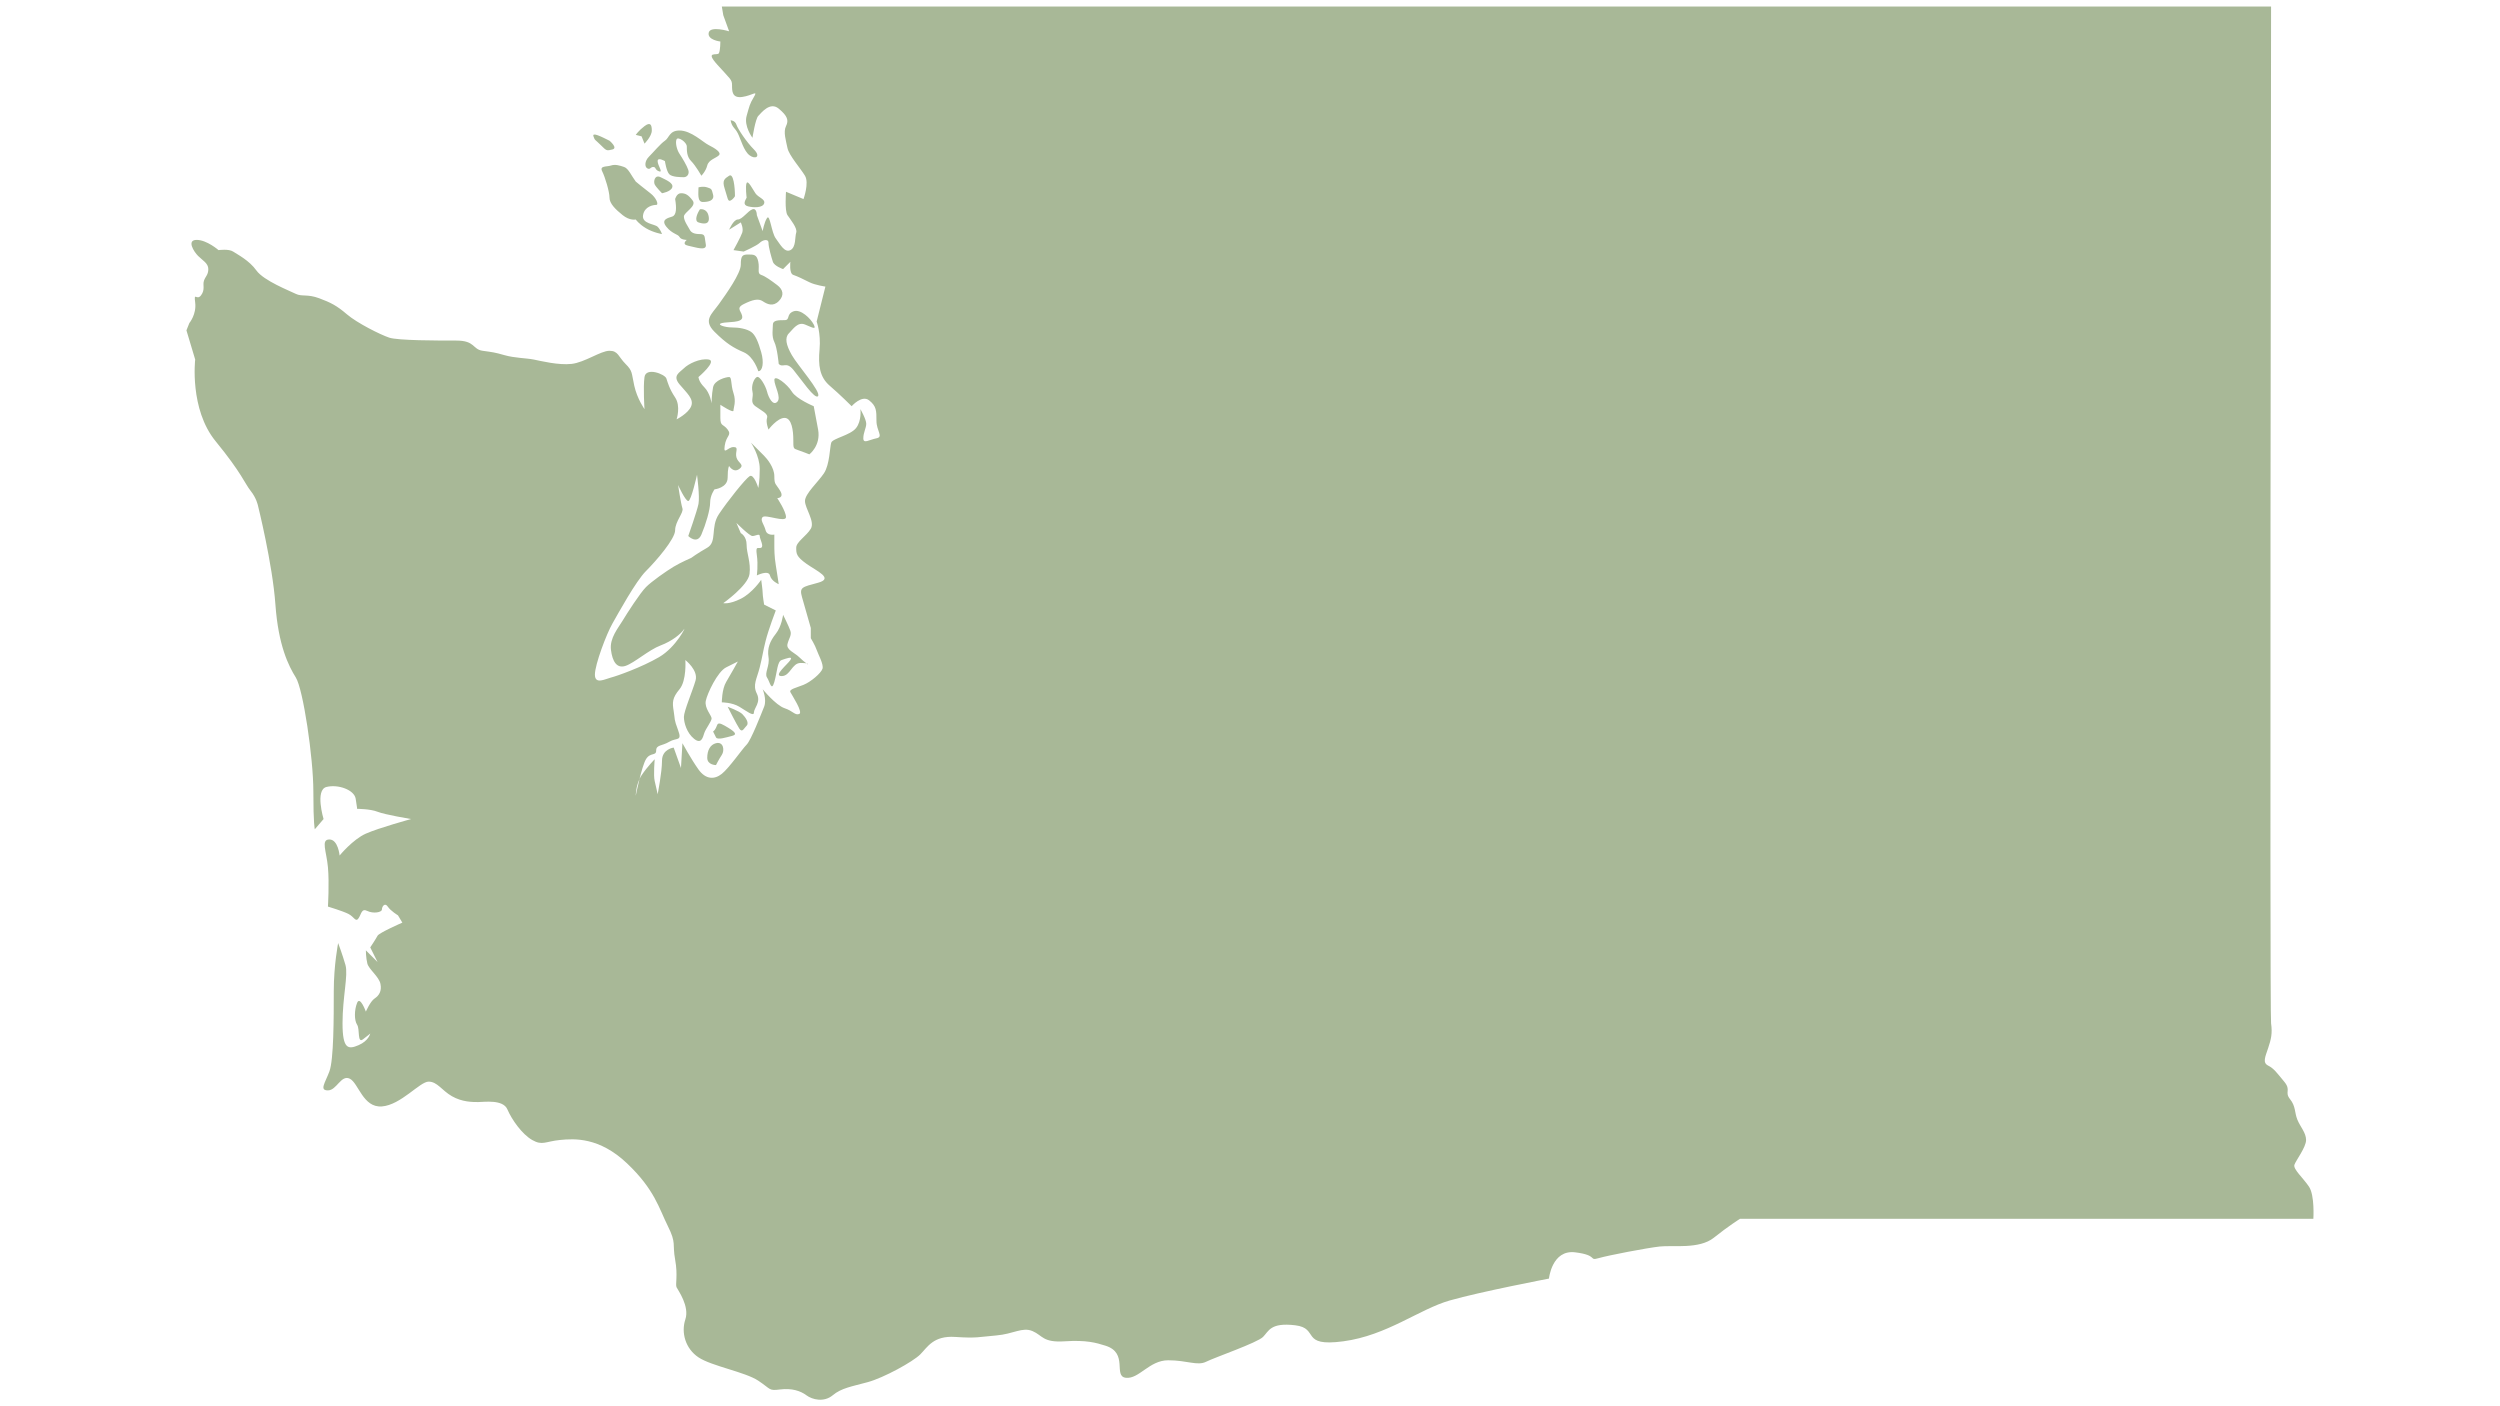 <?xml version="1.0" encoding="utf-8"?>
<!-- Generator: Adobe Illustrator 16.0.0, SVG Export Plug-In . SVG Version: 6.00 Build 0)  -->
<!DOCTYPE svg PUBLIC "-//W3C//DTD SVG 1.1//EN" "http://www.w3.org/Graphics/SVG/1.1/DTD/svg11.dtd">
<svg version="1.1" id="Layer_1" xmlns="http://www.w3.org/2000/svg" xmlns:xlink="http://www.w3.org/1999/xlink" x="0px" y="0px"
	 width="1920px" height="1080px" viewBox="0 0 1920 1080" enable-background="new 0 0 1920 1080" xml:space="preserve">
<path fill="#A8B897" d="M468.093,108.064c-6.717-3.353-13.444-6.717-12.318-3.353c1.119,3.353,1.119,2.235,5.601,6.718
	c4.482,4.482,4.482,4.482,8.961,3.364C474.819,113.676,468.093,108.064,468.093,108.064 M488.263,139.441
	c-3.361-4.482-5.6-10.088-8.962-11.206c-3.365-1.118-6.72-2.236-10.082-1.118c-3.361,1.117-8.961,0-6.726,4.481
	c2.245,4.482,5.6,15.681,5.6,20.171c0,4.476,4.488,8.958,10.088,13.442c5.6,4.481,10.082,3.359,10.082,3.359
	s2.244,3.359,7.843,6.723c5.6,3.359,12.324,4.482,12.324,4.482s-1.117-3.366-3.362-5.601c-2.244-2.248-12.326-2.248-11.206-8.963
	c1.123-6.724,7.844-7.841,10.09-7.841c2.233,0,0-5.601-4.482-8.966C494.985,145.04,488.263,139.441,488.263,139.441
	 M527.473,184.252c0,0-4.479,3.364,1.121,4.482c5.606,1.118,14.567,4.481,13.45-1.118c-1.126-5.601,0-7.841-4.481-7.841
	c-4.489,0-6.728-1.124-7.845-3.366c-1.124-2.235-4.482-6.717-4.482-10.083c0-3.357,10.082-7.84,6.72-12.323
	c-3.361-4.482-5.6-5.6-8.961-5.6c-3.365,0-4.482,4.482-4.482,4.482c1.117,6.717,1.117,12.324-2.239,13.44
	c-3.361,1.119-8.961,2.242-4.482,7.848c4.482,5.601,8.964,5.601,10.082,7.841C522.995,184.252,527.473,184.252,527.473,184.252
	 M577.894,300.773c1.118,4.482-2.244,7.841,2.238,11.2c4.479,3.365,10.085,5.605,8.962,8.97c-1.121,3.354,1.124,8.959,1.124,8.959
	s6.721-8.959,12.32-8.959c5.606,0,6.723,10.077,6.723,16.8c0,6.723,0,6.723,3.366,7.841c3.361,1.118,8.961,3.364,8.961,3.364
	s8.96-6.723,6.717-19.046c-2.235-12.324-3.356-17.929-3.356-17.929s-13.444-5.6-16.805-11.2
	c-3.362-5.601-13.444-13.447-13.444-8.964s5.601,13.447,2.239,16.806c-3.361,3.359-6.721-3.358-7.843-7.841
	c-1.121-4.482-5.6-12.324-7.838-11.206C579.012,290.69,576.772,296.29,577.894,300.773 M619.311,509.449
	c0.709,0.525,1.155,0.824,1.155,0.824S620.946,509.786,619.311,509.449 M590.217,504.673c1.121,6.723-3.361,12.329-1.124,15.688
	c2.244,3.359,3.361,11.199,5.605,3.359c2.239-7.847,2.239-15.682,5.601-16.805c3.361-1.117,8.962-3.358,6.727,0
	c-2.244,3.359-13.45,12.323-6.727,12.323c6.727,0,7.844-10.083,14.562-10.083c2.256,0,3.62,0.129,4.451,0.294
	c-1.273-0.938-3.415-2.618-5.567-4.775c-3.362-3.359-10.083-5.6-8.962-10.076c1.119-4.482,3.362-6.729,2.244-10.088
	c-1.126-3.363-5.608-12.329-5.608-12.329s-1.118,8.964-5.6,14.57C591.338,492.35,589.094,497.95,590.217,504.673 M608.144,272.761
	c-4.482-7.841-5.606-13.445-2.244-16.799c3.362-3.364,6.727-8.971,12.325-6.729c5.601,2.248,8.962,4.482,6.723,0
	c-2.245-4.476-10.088-12.323-15.688-10.076c-5.6,2.235-2.235,6.717-6.723,6.717c-4.482,0-8.96,0-8.96,3.359
	c0,3.365-1.121,8.964,1.123,13.446c2.239,4.482,3.356,16.806,3.356,16.806c3.362,3.365,5.606-2.241,11.205,4.482
	c5.6,6.723,16.809,23.522,19.044,20.17C630.549,300.773,612.625,280.602,608.144,272.761 M582.373,285.084
	c3.364,0,4.482-6.717,2.238-14.564c-2.238-7.842-4.479-13.441-7.839-15.689c-3.361-2.234-8.967-3.352-14.566-3.352
	c-5.602,0-12.327-2.248-7.845-3.364c4.482-1.124,15.689,0,15.689-4.482c0-4.476-5.6-6.723,1.117-10.082
	c6.727-3.357,11.206-4.482,14.57-2.241c3.355,2.241,7.838,4.482,12.317,0c4.482-4.482,3.362-8.958-1.119-12.323
	c-4.482-3.365-8.963-6.723-12.325-7.847c-3.355-1.119-1.118-4.477-2.238-10.077c-1.118-5.6-3.361-5.6-7.841-5.6
	c-4.482,0-5.601,1.118-5.601,7.835c0,6.723-11.208,22.411-16.808,30.252c-5.601,7.841-12.325,12.323-3.361,21.282
	c8.961,8.965,14.561,12.33,22.405,15.689C579.012,273.884,582.373,285.084,582.373,285.084 M573.411,151.771
	c-1.124,2.234-3.361,5.6,1.121,6.717c4.48,1.118,11.206,1.118,12.323-2.241c1.118-3.358-4.482-4.476-6.723-7.842
	c-2.238-3.364-5.6-10.087-6.721-7.846C572.287,142.799,573.411,151.771,573.411,151.771 M566.688,102.464
	c2.245,4.482,4.48,13.447,8.962,16.812c4.482,3.358,8.961,1.117,3.362-4.481c-5.601-5.601-12.324-15.688-13.445-19.047
	c-1.117-3.358-4.479-3.358-4.479-3.358C562.207,97.988,564.45,97.988,566.688,102.464 M564.45,150.64
	c0-6.717-1.127-17.923-4.482-15.681c-3.363,2.241-5.606,3.359-3.363,10.082c2.239,6.73,2.239,10.082,4.482,8.964
	C563.323,152.888,564.45,150.64,564.45,150.64 M539.801,155.122c4.479,0,8.958-1.117,7.842-5.599
	c-1.119-4.482-1.119-4.482-4.482-5.601c-3.36-1.124-6.723,0-6.723,0C536.438,148.404,535.319,155.122,539.801,155.122
	 M544.28,166.328c-1.119-6.723-6.718-5.599-6.718-5.599c-2.243,3.358-4.487,8.964-1.125,10.082
	C539.801,171.929,545.4,173.045,544.28,166.328 M508.431,148.404c0,0,6.72-1.123,7.843-4.482c1.122-3.364-4.482-5.605-8.961-7.841
	c-4.488-2.247-5.606,3.359-4.488,5.6C503.951,143.922,508.431,148.404,508.431,148.404 M494.985,110.312c0,0,5.601-5.6,5.601-10.083
	c0-4.482-1.118-6.723-5.601-3.364c-4.479,3.364-6.723,6.723-6.723,6.723l4.479,1.124L494.985,110.312z M544.28,111.43
	c-4.479-2.235-13.443-11.201-22.405-11.201c-7.846,0-7.846,5.6-11.207,7.835c-3.353,2.247-8.962,8.971-12.323,12.329
	c-3.359,3.359-3.359,7.841-1.121,8.959c2.245,1.13,2.245-1.118,4.482-1.118c2.245,0,1.118,2.247,4.479,3.365
	c3.368,1.117-1.118-4.482-1.118-7.847c0-3.359,5.602,0,5.602,0s1.123,7.847,3.36,10.082c2.247,2.247,8.965,2.247,11.207,2.247
	c2.237,0,4.482-2.247,3.36-5.6c-1.123-3.365-4.483-8.964-6.721-12.33c-2.247-3.359-3.364-8.958-2.247-11.205
	c1.128-2.235,7.845,2.247,7.845,5.601c0,3.365,0,7.847,3.36,11.206c3.366,3.364,7.845,11.206,7.845,11.206s3.363-3.359,4.482-7.841
	c1.117-4.482,6.714-5.6,8.962-7.841C554.361,117.029,548.76,113.676,544.28,111.43 M1773.305,911.364
	c-4.483-6.723-12.316-13.44-11.199-16.807c1.124-3.357,8.965-13.438,8.965-19.047c0-5.6-4.483-10.083-6.725-15.682
	c-2.24-5.6-1.116-10.082-5.598-15.688c-4.484-5.601,1.116-6.717-4.484-13.447c-5.6-6.718-7.84-10.077-12.322-12.323
	c-4.482-2.235-2.241-6.718,0-13.44c2.24-6.724,3.357-11.199,2.24-19.047c-1.124-7.84,0-780.883,0-780.883H554.361l1.127,6.717
	l4.479,12.323c0,0-14.568-4.481-15.69,1.119c-1.117,5.606,8.964,6.723,8.964,6.723s0,6.723-1.119,8.964
	c-1.119,2.235-11.205-2.241-1.119,8.964c10.083,11.205,11.2,11.205,11.2,15.687c0,4.476,0,10.076,7.844,8.959
	c7.844-1.124,12.323-5.605,8.96,0c-3.361,5.6-3.361,6.718-5.6,14.564c-2.246,7.841,4.482,16.805,4.482,16.805
	s2.239-14.564,4.48-16.805c2.238-2.235,8.964-11.206,15.681-5.6c6.727,5.6,7.844,8.964,5.606,13.441
	c-2.245,4.482,0,11.201,1.12,16.812c1.119,5.6,10.08,15.676,13.444,21.283c3.362,5.6-1.121,17.929-1.121,17.929l-13.443-5.606
	c0,0-1.124,14.564,1.12,17.93c2.244,3.358,7.844,10.083,6.724,13.441c-1.125,3.366,0,11.2-4.48,13.447
	c-4.488,2.234-7.844-4.481-11.208-8.965c-3.362-4.482-4.48-19.046-6.723-15.688c-2.239,3.364-3.355,10.081-3.355,10.081
	l-4.482-12.316c0,0,0-5.606-3.362-4.482c-3.361,1.118-7.843,7.84-11.205,7.84c-3.364,0-6.72,7.841-6.72,7.841l8.963-5.6
	c0,0,2.235,4.482,1.119,7.841c-1.119,3.366-6.727,13.447-6.727,13.447l7.843,1.117c0,0,10.088-4.482,12.327-6.717
	c2.243-2.248,6.723-3.365,6.723,0c0,3.353,2.238,11.2,3.359,14.564c1.123,3.359,7.841,5.6,7.841,5.6l5.608-5.6
	c0,0-1.126,8.959,2.235,10.076c3.365,1.124,7.843,3.365,12.327,5.605c4.482,2.241,12.323,3.359,12.323,3.359l-6.723,26.887
	c0,0,3.361,8.971,2.243,21.288c-1.126,12.323,0,21.289,7.843,28.012c7.839,6.717,16.8,15.683,16.8,15.683s7.843-8.966,13.443-4.482
	c5.606,4.482,5.606,7.846,5.606,15.688s5.601,12.323,0,13.446c-5.606,1.118-10.088,4.476-10.088,0c0-4.481,2.244-7.847,2.244-11.205
	c0-3.357-4.482-11.205-4.482-11.205s1.121,8.964-3.361,14.564c-4.482,5.606-17.925,7.848-19.043,11.207
	c-1.119,3.364-1.119,16.805-5.606,23.521c-4.482,6.73-14.562,15.689-14.562,21.289c0,5.606,7.844,15.689,4.479,21.288
	c-3.361,5.6-11.199,10.088-11.199,14.571c0,4.482,0,6.718,7.837,12.317c7.844,5.606,21.287,11.205,8.961,14.572
	c-12.317,3.366-14.561,3.366-12.317,11.198c2.238,7.843,6.717,23.531,6.717,23.531v7.847c0,0,3.365,5.601,4.482,8.959
	c1.117,3.359,5.6,11.2,4.482,14.564c-1.121,3.365-8.964,10.083-14.564,12.324c-5.6,2.241-11.205,3.364-10.08,5.599
	c1.118,2.247,10.08,15.688,6.719,16.807c-3.362,1.122-4.482-2.242-11.207-4.477c-6.721-2.248-16.799-14.564-16.799-14.564
	s3.355,7.835,1.118,13.442c-2.244,5.6-10.083,25.77-13.444,29.127c-3.361,3.359-13.443,17.93-19.05,22.412
	c-5.601,4.482-12.317,4.482-17.923-3.364c-5.604-7.841-12.328-20.165-12.328-20.165l-1.116,19.047l-5.602-15.688
	c0,0-8.965,1.117-8.965,10.081c0,8.966-3.36,25.771-3.36,25.771s-1.12-5.598-2.243-10.081c-1.12-4.482,0-16.806,0-16.806
	s-5.602,5.6-10.083,12.323c-0.611,0.923-1.13,1.88-1.589,2.858c-1.656,6.667-2.888,12.823-2.888,12.823s0.005-6.674,2.888-12.823
	c1.501-6.056,3.356-12.514,4.954-15.182c3.364-5.601,7.846-2.247,7.846-6.724c0-4.483,4.48-3.359,10.079-6.725
	c5.601-3.358,10.083,0,6.728-8.957c-3.362-8.964-2.243-7.847-3.362-14.57c-1.12-6.719-1.12-10.083,4.479-16.801
	c5.602-6.723,4.483-22.412,4.483-22.412s10.082,7.841,7.844,15.688c-2.244,7.841-8.964,23.524-8.964,28.011
	c0,4.482,2.238,12.318,7.837,16.801c5.607,4.48,6.728-1.119,7.845-4.482c1.126-3.352,5.604-8.959,5.604-11.199
	c0-2.242-5.604-7.841-4.479-13.442c1.118-5.606,8.962-22.417,15.679-25.771l8.963-4.482c0,0-5.6,10.082-8.963,15.681
	c-3.362,5.606-3.362,15.688-3.362,15.688s7.844,0,13.443,3.36c5.606,3.358,11.205,7.846,11.205,4.481
	c0-3.357,5.6-7.842,2.245-14.565c-3.362-6.723,0-11.199,2.239-20.164c2.243-8.964,2.243-11.205,4.479-20.17
	c2.244-8.958,7.843-23.522,7.843-23.522l-8.962-4.482c0,0-1.118-6.723-1.118-8.963c0-2.241-1.127-10.082-1.127-10.082
	s-6.718,10.082-15.678,14.563c-8.964,4.482-13.444,3.359-13.444,3.359s19.043-13.45,20.162-22.408
	c1.123-8.964-2.239-15.682-2.239-22.405c0-6.73-4.479-8.965-4.479-8.965l-3.365-7.847c0,0,10.082,10.082,12.325,10.082
	c2.239,0,5.601-2.234,5.601,0c0,2.247,3.361,7.847,1.118,8.971c-2.238,1.117-4.479-2.241-3.355,5.601c1.118,7.841,0,15.681,0,15.681
	s8.961-4.482,10.082,0c1.118,4.482,6.717,6.724,6.717,6.724s-1.118-7.84-2.239-14.565c-1.118-6.722-1.118-12.323-1.118-15.681
	v-7.847c0,0-5.606,1.118-6.727-3.364c-1.118-4.476-4.479-7.835-2.235-10.076c2.235-2.241,17.923,4.476,17.923,0
	c0-4.482-6.723-14.564-6.723-14.564s5.6,0,2.244-5.606c-3.365-5.601-4.482-4.482-4.482-11.201c0-6.723-5.605-13.446-7.843-15.687
	c-2.243-2.235-10.082-10.083-10.082-10.083s6.721,10.083,6.721,20.171c0,10.082-1.121,14.564-1.121,14.564
	s-3.362-11.213-6.723-8.965c-3.362,2.235-16.805,19.042-23.526,29.129c-6.723,10.082-1.118,21.287-8.962,25.77
	c-7.843,4.483-12.325,7.834-12.325,7.834s-7.841,3.365-13.441,6.731c-5.603,3.359-16.81,11.199-21.288,15.689
	c-4.481,4.477-14.565,20.158-17.925,25.757c-3.363,5.605-10.089,13.453-8.962,22.411c1.116,8.964,4.479,14.563,11.201,12.323
	c6.723-2.241,17.925-12.323,26.893-15.681c8.961-3.365,15.681-8.965,17.922-12.324c2.238-3.364-5.606,13.44-19.05,21.282
	c-13.445,7.847-32.49,14.564-36.967,15.688c-4.481,1.124-12.327,5.6-12.327-2.241c0-7.847,8.964-31.371,13.444-39.21
	c4.483-7.847,17.927-32.495,25.771-40.336c7.845-7.841,22.406-24.647,22.406-31.376c0-6.717,6.724-13.442,5.601-16.8
	c-1.118-3.359-3.356-17.929-3.356-17.929s5.601,12.323,7.838,12.323c2.242,0,6.724-20.158,6.724-20.158s2.245,16.799,1.12,22.405
	c-1.12,5.6-7.844,24.64-7.844,24.64s6.724,6.73,10.086-1.118c3.364-7.84,6.721-19.04,6.721-24.64c0-5.606,3.361-10.088,3.361-10.088
	s10.082-1.118,10.082-8.964c0-7.84,1.125-8.964,1.125-8.964s3.355,5.6,7.837,2.247c4.482-3.365-1.118-4.482-2.238-8.964
	c-1.119-4.488,2.238-7.841-2.244-7.841c-4.48,0-7.835,6.718-6.718-1.123s5.6-7.841,2.238-12.324c-3.355-4.482-5.6-2.241-5.6-8.959
	v-10.088c0,0,10.08,6.723,10.08,4.482c0-2.241,2.244-6.724,0-13.446c-2.235-6.718-1.118-12.324-3.355-12.324
	c-2.245,0-11.207,2.242-12.323,7.841c-1.121,5.599-1.121,12.33-1.121,12.33s-1.123-7.847-5.604-12.33
	c-4.48-4.482-4.48-7.841-4.48-7.841s14.568-12.323,7.841-13.446c-6.716-1.117-15.684,3.365-19.043,6.73
	c-3.362,3.358-8.96,5.6-3.362,12.323c5.601,6.718,11.201,11.2,8.961,16.8c-2.24,5.605-11.207,10.087-11.207,10.087
	s3.366-10.087-1.116-16.805c-4.482-6.73-5.599-11.207-6.72-14.564c-1.123-3.364-15.687-8.97-16.806-1.123
	c-1.125,7.841,0,24.646,0,24.646s-5.606-7.841-7.844-17.923c-2.241-10.082-1.117-11.205-6.723-16.806
	c-5.599-5.6-5.599-10.082-12.328-10.082c-6.714,0-19.042,8.964-29.121,10.082c-10.088,1.117-23.533-2.241-29.133-3.365
	c-5.6-1.117-14.562-1.117-22.406-3.359c-7.843-2.241-8.964-2.241-16.805-3.359c-7.843-1.124-5.602-7.84-20.17-7.84
	c-14.562,0-44.811,0-51.537-2.247c-6.717-2.235-24.643-11.202-32.488-17.924c-7.843-6.717-12.323-8.964-21.287-12.323
	c-8.962-3.359-13.444-1.118-17.922-3.359c-4.481-2.241-24.65-10.088-30.249-17.929c-5.6-7.841-14.565-12.317-17.927-14.564
	c-3.362-2.235-11.205-1.117-11.205-1.117s-8.962-7.848-16.806-7.848c-7.837,0-2.238,8.964,1.125,12.33
	c3.355,3.359,7.837,5.6,7.837,10.082c0,4.477-2.238,5.601-3.355,8.958c-1.127,3.365,1.118,6.73-2.244,11.207
	c-3.361,4.482-5.6-3.359-4.481,5.6c1.121,8.964-4.48,15.688-4.48,15.688l-2.239,5.601l6.718,22.406c0,0-4.48,38.093,15.688,62.746
	c20.161,24.64,22.406,32.487,26.888,38.088c4.482,5.605,5.601,11.204,5.601,11.204s11.205,44.811,13.443,76.188
	c2.244,31.371,10.088,47.051,15.688,56.017c5.6,8.963,13.444,61.623,13.444,87.387c0,25.77,1.118,29.128,1.118,29.128l6.727-7.841
	c0,0-6.727-22.412,2.235-24.646c8.964-2.248,21.288,2.233,22.414,8.958c1.118,6.729,1.118,7.847,1.118,7.847s10.083,0,15.682,2.235
	c5.606,2.246,25.767,5.605,25.767,5.605s-24.643,6.723-34.729,11.2c-10.082,4.481-20.165,16.805-20.165,16.805
	s-1.123-12.323-7.844-12.323c-6.723,0-2.243,8.966-1.118,21.289c1.118,12.324,0,30.254,0,30.254s11.201,3.359,15.682,5.601
	c4.48,2.24,5.606,6.724,7.841,3.358c2.245-3.358,2.245-7.841,6.727-5.6s11.201,1.123,11.201-1.118s2.243-5.605,4.481-2.241
	c2.245,3.359,7.844,6.724,7.844,6.724l3.362,5.601c0,0-17.926,7.84-19.05,10.081c-1.12,2.241-5.6,8.957-5.6,8.957l5.6,11.213
	l-8.96-8.964c0,0,0,5.599,1.123,10.081c1.118,4.483,8.962,10.09,10.082,15.689c1.119,5.6-1.12,8.957-4.482,11.198
	c-3.362,2.242-6.723,10.088-6.723,10.088s-4.482-12.329-6.721-6.729c-2.243,5.6-2.243,13.447,0,16.807
	c2.239,3.364,0,14.564,4.482,11.205c4.479-3.357,5.6-4.476,5.6-4.476s-1.12,5.6-8.964,8.959
	c-7.841,3.358-12.323,3.358-12.323-16.807c0-20.17,4.482-36.975,2.244-44.816c-2.244-7.835-5.606-16.8-5.606-16.8
	s-3.359,16.8-3.359,36.971c0,20.164,0,52.651-3.361,61.616c-3.362,8.964-7.843,14.569-1.118,14.569
	c6.717,0,10.083-12.329,16.8-8.965c6.723,3.359,10.088,22.406,24.65,21.288c14.566-1.123,29.131-19.053,35.849-19.053
	c6.727,0,10.088,6.729,17.931,11.213c7.839,4.476,15.683,4.476,20.162,4.476c4.482,0,19.05-2.241,22.408,5.601
	c3.362,7.847,11.205,19.045,19.051,23.531c7.841,4.481,10.079,1.122,21.286,0c11.201-1.125,30.252-2.245,51.537,17.928
	c21.283,20.164,24.643,34.729,31.37,48.176c6.717,13.441,3.361,13.441,5.6,25.771c2.243,12.317,0,19.04,1.117,21.288
	c1.126,2.234,10.088,14.56,6.727,24.639c-3.361,10.09,0,22.406,10.082,29.13c10.084,6.723,35.849,11.206,45.935,17.93
	c10.082,6.722,7.843,7.841,16.809,6.722c8.961-1.123,15.679,1.119,20.161,4.484c4.484,3.352,13.445,5.6,20.168,0
	c6.728-5.607,14.563-6.725,26.887-10.09c12.327-3.358,34.732-15.681,40.339-21.286c5.599-5.601,10.082-14.565,26.887-13.442
	c16.805,1.125,17.925,0,31.369-1.123c13.444-1.117,20.167-6.718,28.006-3.359c7.843,3.359,7.843,8.959,24.648,7.842
	c16.805-1.116,24.197,1.117,31.369,3.365c17.923,5.6,5.606,23.521,15.685,24.646c10.083,1.124,17.926-13.446,32.49-13.446
	c14.57,0,22.414,4.481,29.132,1.124c6.726-3.365,39.21-14.571,43.689-19.048c4.482-4.482,5.604-11.204,24.65-8.964
	c19.049,2.241,3.365,16.806,36.972,12.323c33.61-4.482,58.265-24.646,81.786-31.37c23.536-6.723,76.188-16.806,76.188-16.806
	s2.235-22.405,20.164-20.164c17.93,2.241,10.089,6.723,17.93,4.476c7.841-2.234,36.97-7.834,47.059-8.958
	c10.075-1.116,30.239,2.241,41.452-6.717c11.198-8.965,20.164-14.571,20.164-14.571h440.295
	C1776.669,936.011,1777.793,918.088,1773.305,911.364 M547.643,561.813c0,0,1.117,2.241,2.236,4.483
	c1.126,2.24,7.843,0,12.327-1.118c4.481-1.124,2.243-3.365-5.602-7.848C548.763,552.85,552.123,558.448,547.643,561.813
	 M549.879,570.777c-4.479,1.118-6.718,5.602-6.718,11.207c0,5.6,6.718,5.6,6.718,5.6s2.244-4.482,4.482-7.848
	C556.605,576.379,555.736,569.312,549.879,570.777 M570.05,548.367c-2.245-2.241-11.206-5.6-11.206-5.6s6.723,13.447,8.961,16.812
	c2.243,3.353,3.36,0,5.606-2.249C575.65,555.097,572.287,550.614,570.05,548.367"/>
</svg>
